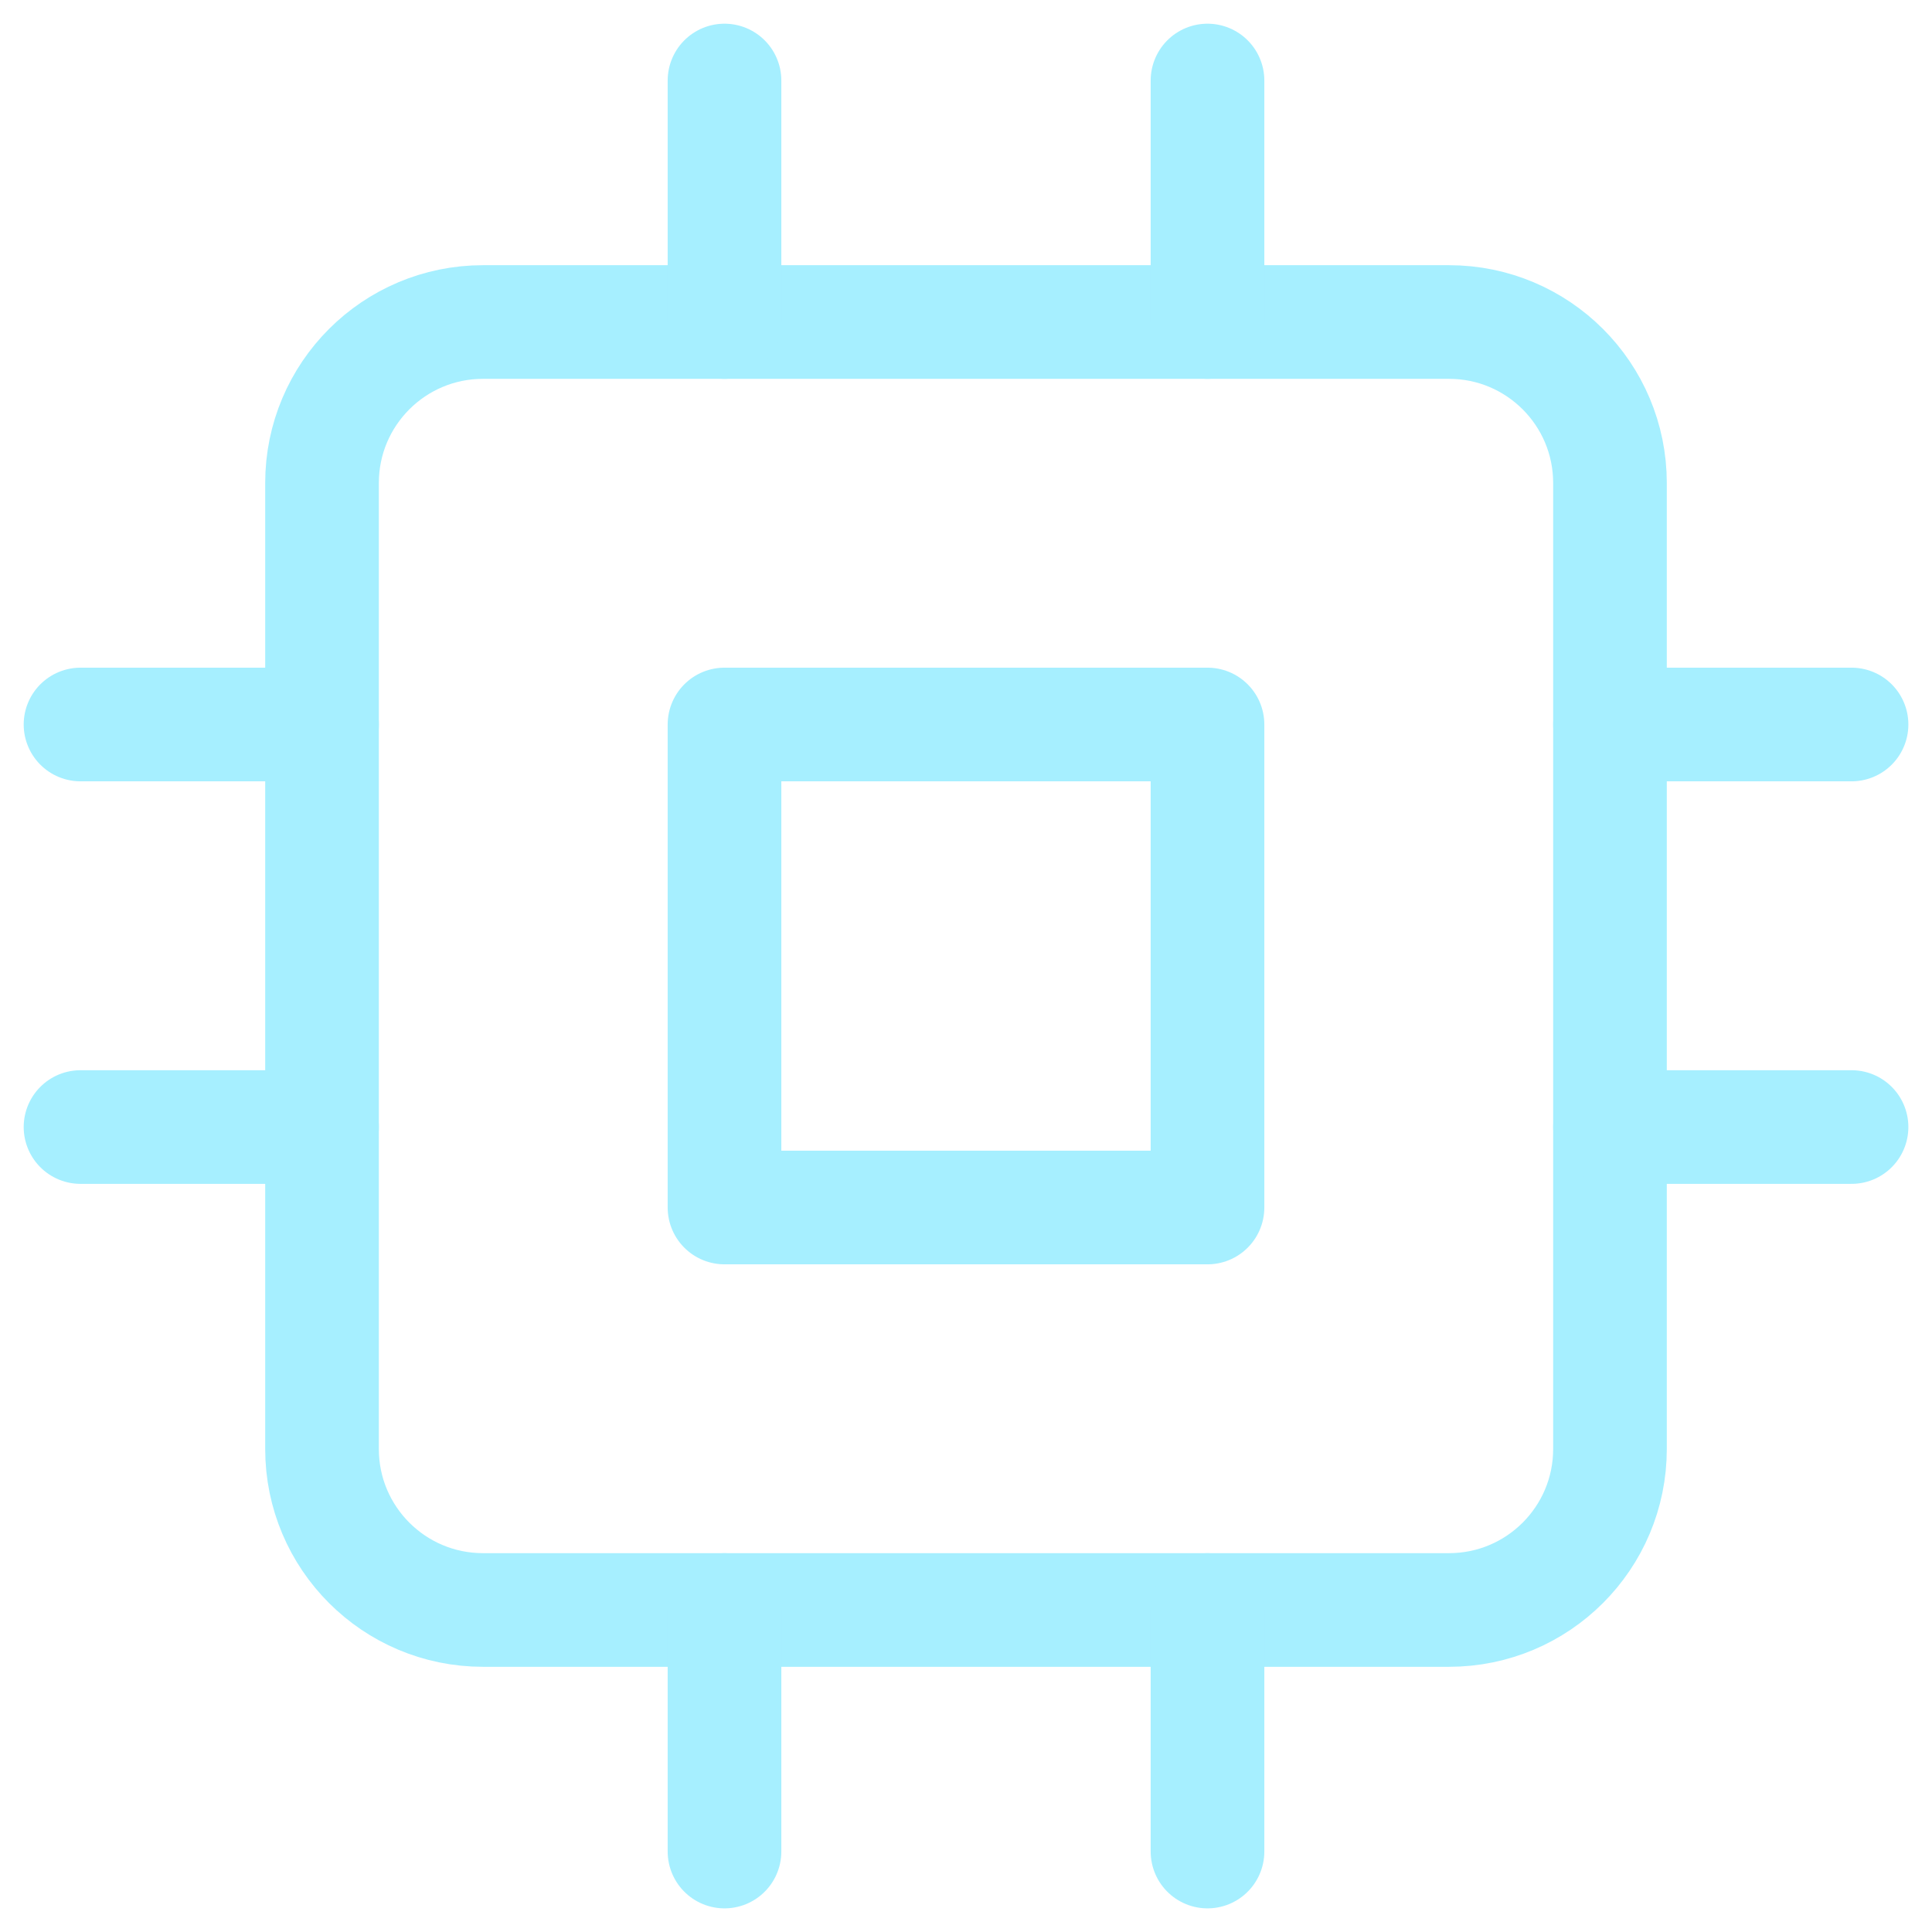 <svg width="34" height="34" viewBox="0 0 34 34" fill="none" xmlns="http://www.w3.org/2000/svg">
<g clip-path="url(#clip0_28_430)">
<path d="M25.5 5.667H8.5C6.935 5.667 5.667 6.935 5.667 8.5V25.5C5.667 27.065 6.935 28.333 8.5 28.333H25.5C27.065 28.333 28.333 27.065 28.333 25.5V8.5C28.333 6.935 27.065 5.667 25.5 5.667Z" stroke="#A6EFFF" stroke-width="2" stroke-linecap="round" stroke-linejoin="round"/>
<path d="M21.25 12.75H12.75V21.25H21.25V12.75Z" stroke="#A6EFFF" stroke-width="2" stroke-linecap="round" stroke-linejoin="round"/>
<path d="M12.75 1.417V5.667" stroke="#A6EFFF" stroke-width="2" stroke-linecap="round" stroke-linejoin="round"/>
<path d="M21.25 1.417V5.667" stroke="#A6EFFF" stroke-width="2" stroke-linecap="round" stroke-linejoin="round"/>
<path d="M12.75 28.334V32.584" stroke="#A6EFFF" stroke-width="2" stroke-linecap="round" stroke-linejoin="round"/>
<path d="M21.25 28.334V32.584" stroke="#A6EFFF" stroke-width="2" stroke-linecap="round" stroke-linejoin="round"/>
<path d="M28.334 12.75H32.584" stroke="#A6EFFF" stroke-width="2" stroke-linecap="round" stroke-linejoin="round"/>
<path d="M28.334 19.834H32.584" stroke="#A6EFFF" stroke-width="2" stroke-linecap="round" stroke-linejoin="round"/>
<path d="M1.417 12.75H5.667" stroke="#A6EFFF" stroke-width="2" stroke-linecap="round" stroke-linejoin="round"/>
<path d="M1.417 19.834H5.667" stroke="#A6EFFF" stroke-width="2" stroke-linecap="round" stroke-linejoin="round"/>
</g>
<defs>
<clipPath id="clip0_28_430">
<rect width="34" height="34" fill="white"/>
</clipPath>
</defs>
</svg>
